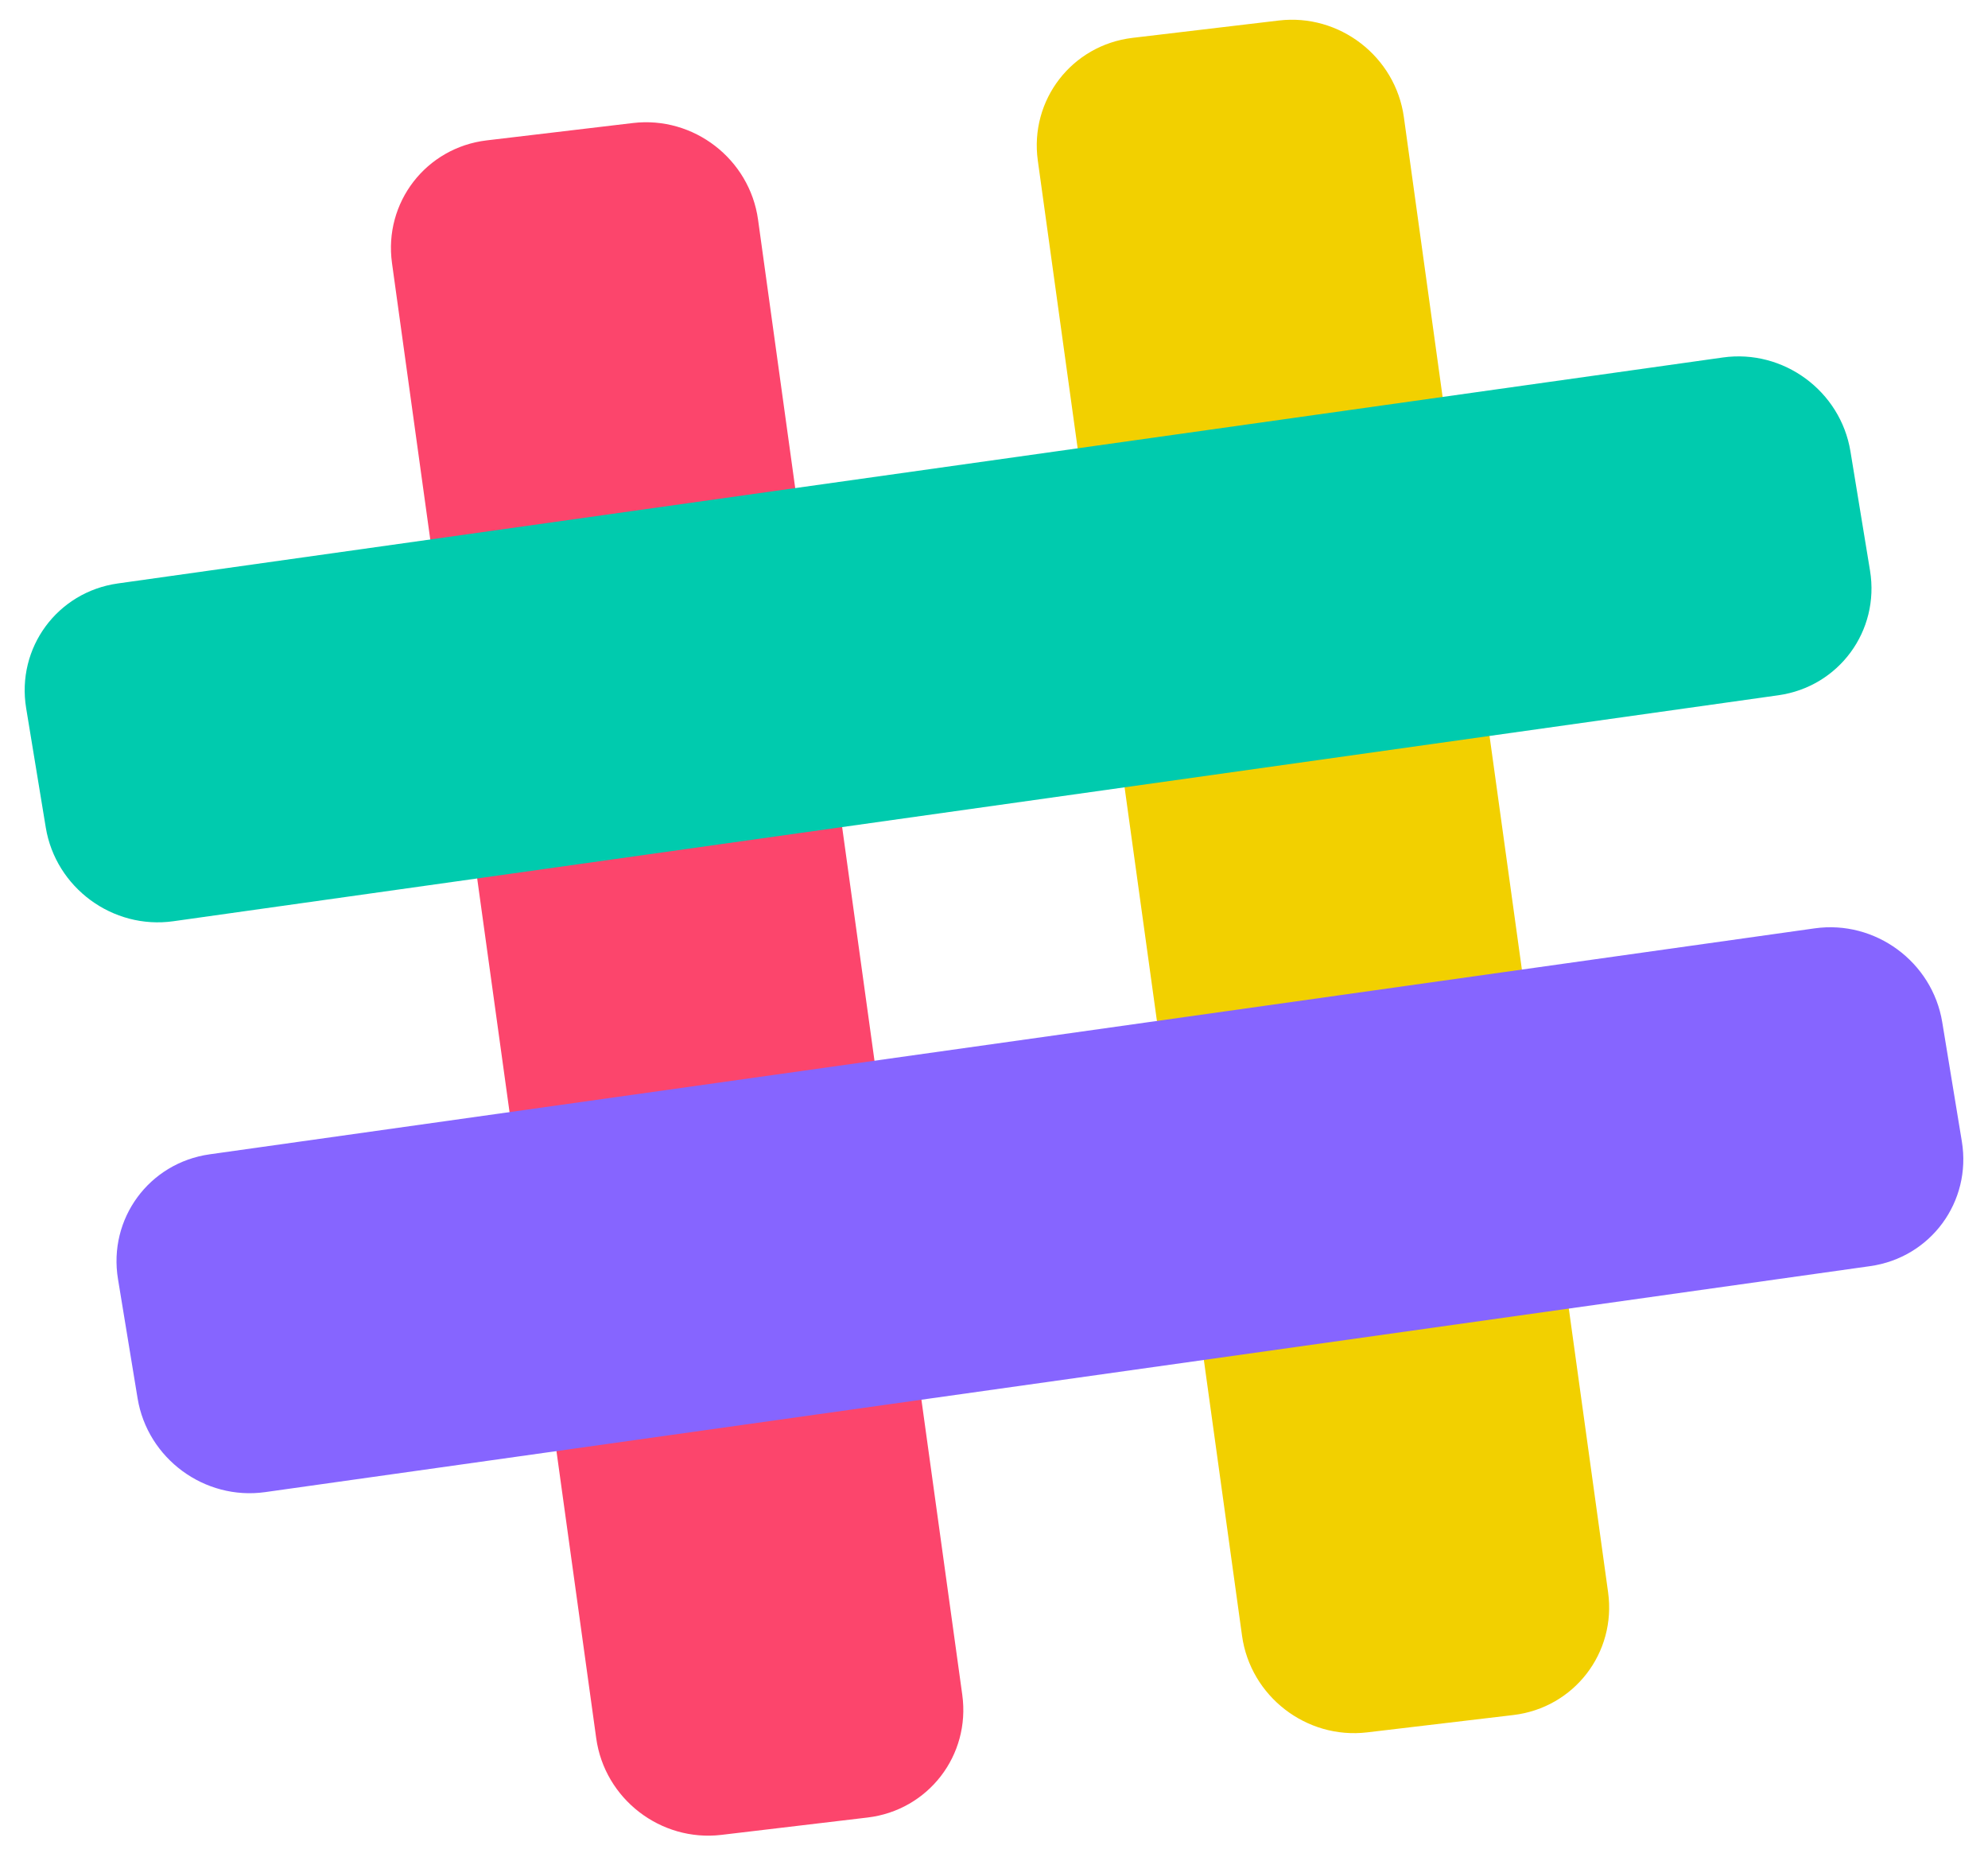 <svg xmlns="http://www.w3.org/2000/svg" width="121" height="113" viewBox="0 0 121 113" fill="none">
  <path d="M23.859 16.012C23.348 12.325 25.931 8.981 29.626 8.543L38.523 7.487C42.218 7.049 45.628 9.682 46.139 13.368L58.569 103.143C59.079 106.83 56.497 110.174 52.801 110.612L43.905 111.668C40.209 112.106 36.799 109.473 36.289 105.787L23.859 16.012Z" fill="#FC456C"/>
  <path d="M63.167 9.773C62.657 6.087 65.239 2.743 68.935 2.304L77.831 1.249C81.527 0.81 84.937 3.443 85.447 7.13L97.877 96.905C98.388 100.591 95.805 103.935 92.11 104.374L83.213 105.429C79.517 105.868 76.108 103.235 75.597 99.548L63.167 9.773Z" fill="#F2D000"/>
  <path d="M104.861 21.756C108.547 21.237 112.023 23.793 112.627 27.466L113.819 34.724C114.422 38.396 111.924 41.794 108.238 42.313L10.55 56.065C6.865 56.584 3.388 54.028 2.785 50.355L1.592 43.097C0.989 39.424 3.488 36.027 7.173 35.508L104.861 21.756Z" fill="#00CBAE"/>
  <path d="M110.45 56.498C114.136 55.979 117.612 58.535 118.215 62.208L119.408 69.466C120.011 73.139 117.513 76.536 113.827 77.055L16.139 90.808C12.454 91.326 8.977 88.77 8.374 85.097L7.181 77.839C6.578 74.167 9.076 70.769 12.762 70.25L110.45 56.498Z" fill="#8665FF"/>
</svg>
